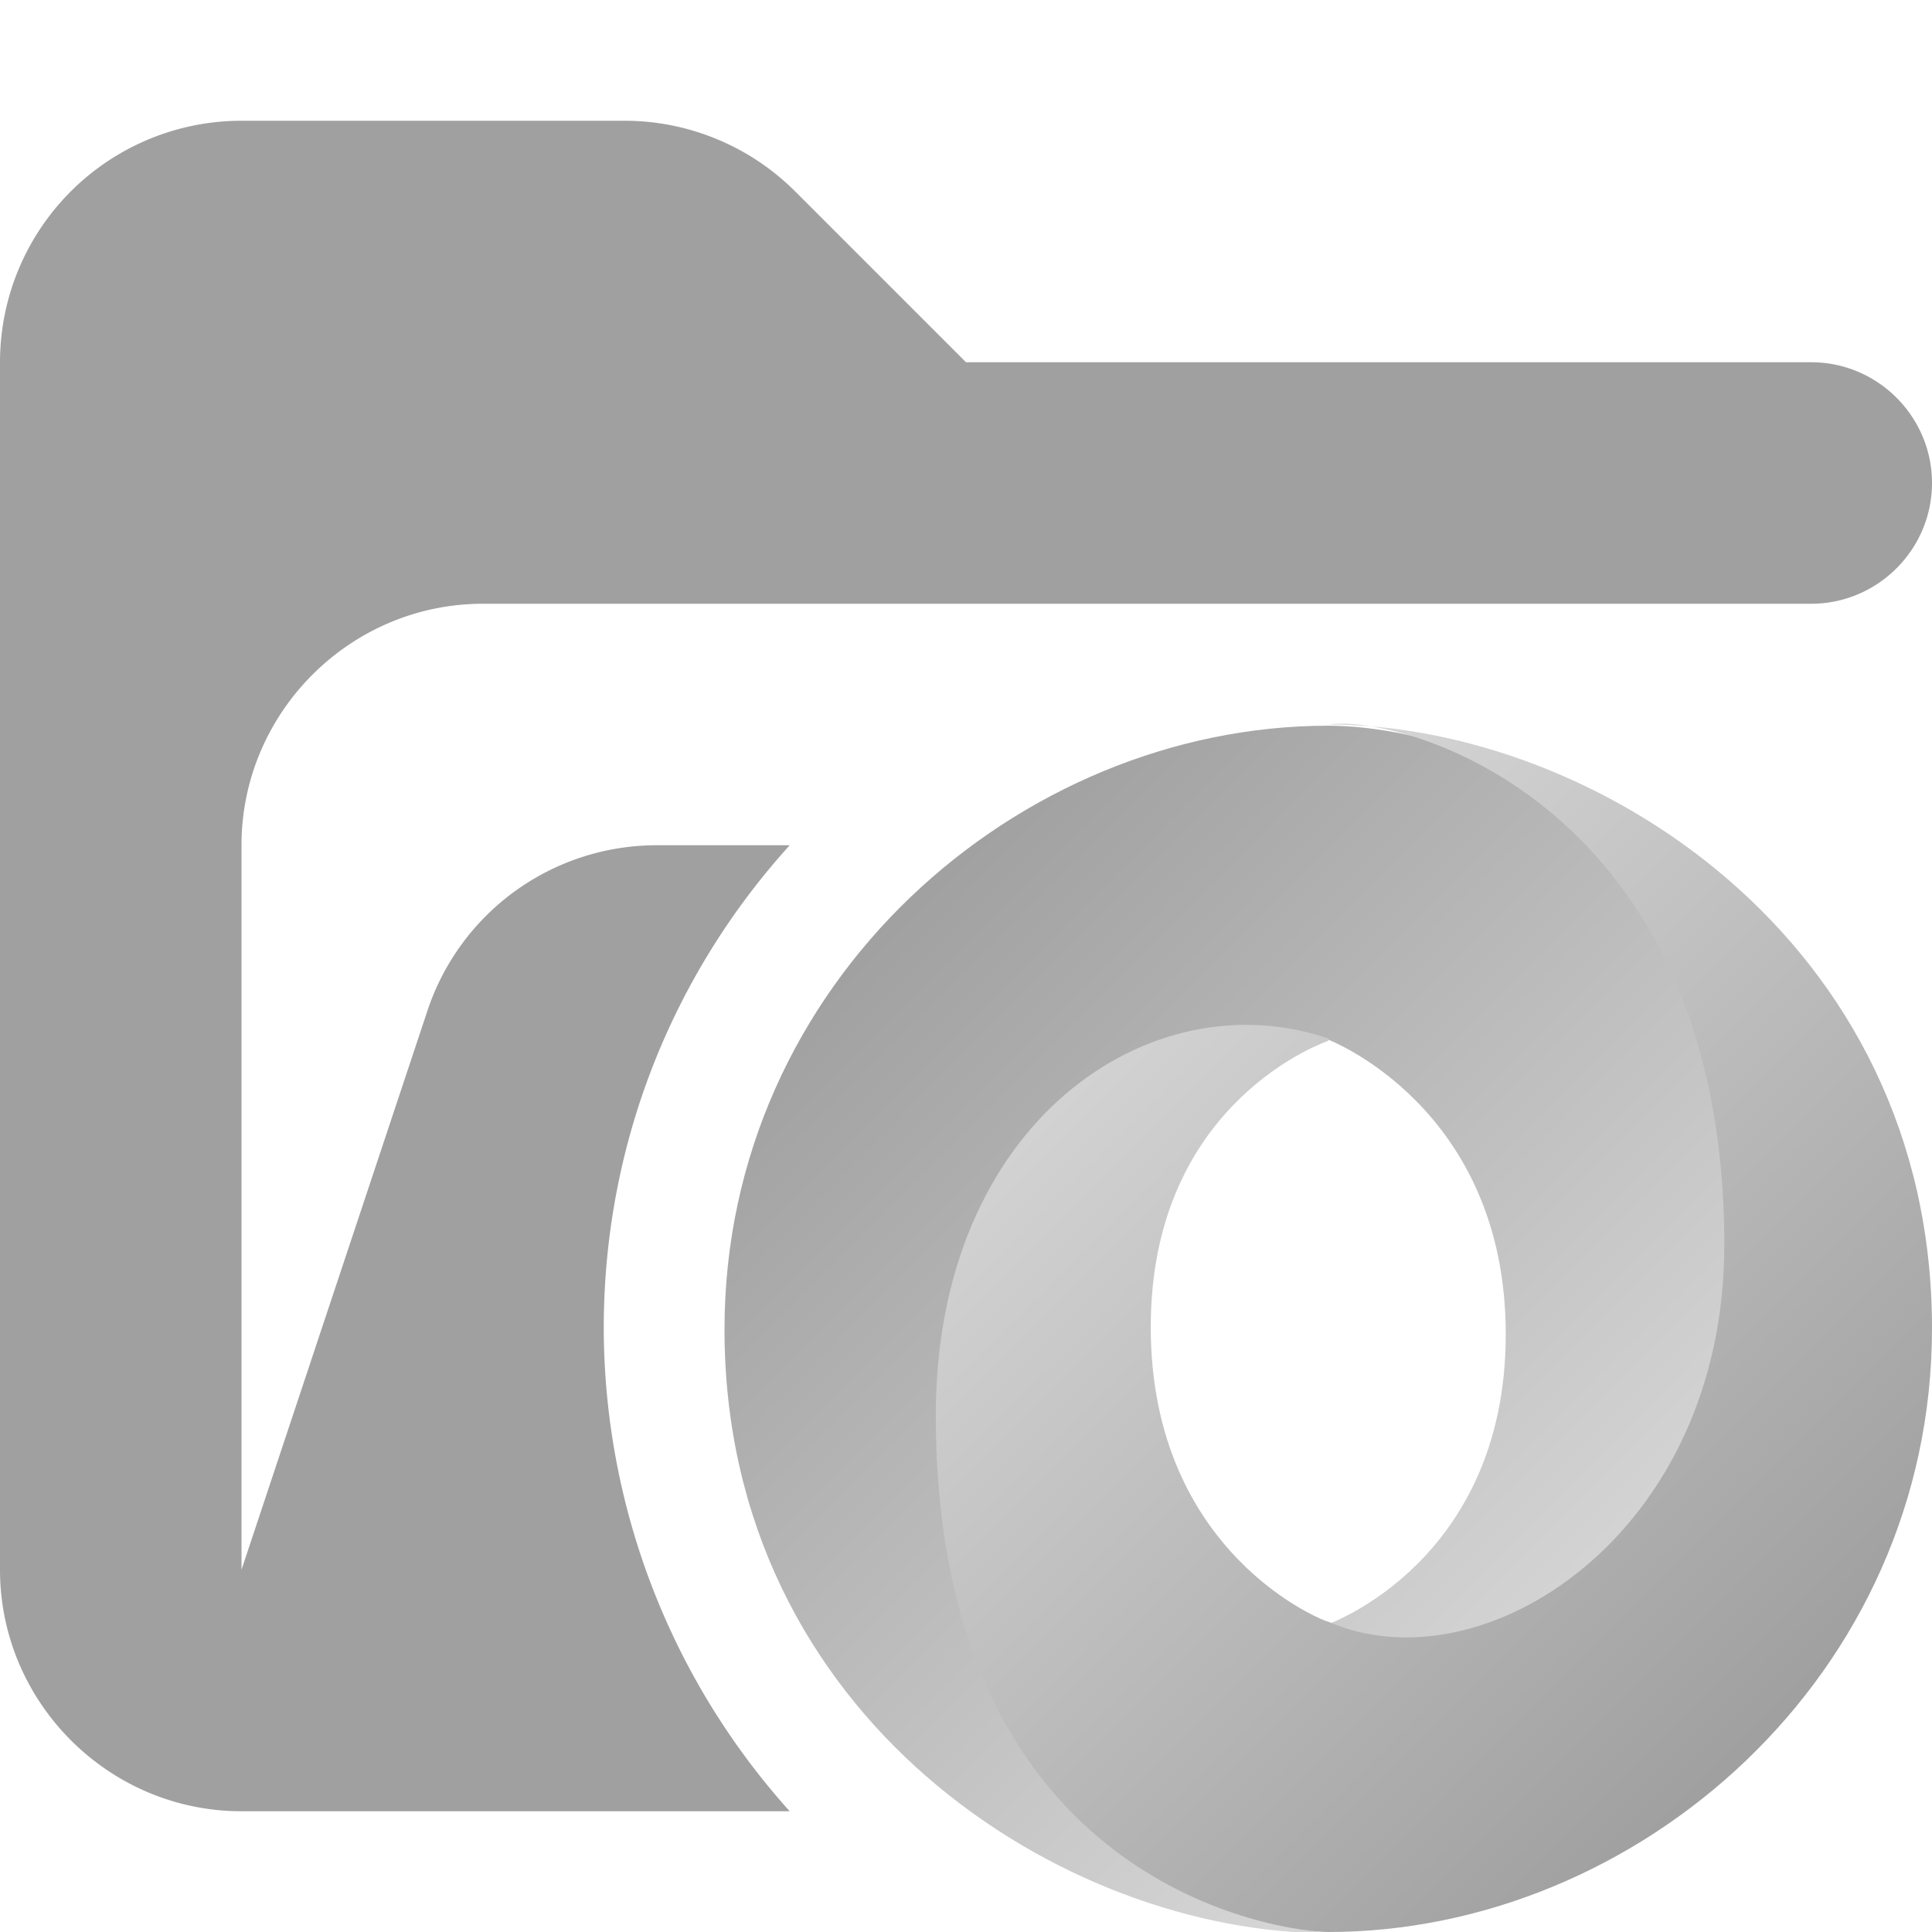 <svg xmlns="http://www.w3.org/2000/svg" xmlns:xlink="http://www.w3.org/1999/xlink" viewBox="0 0 16 16"><defs><linearGradient id="a" x1="-681.67" x2="-674.62" y1="370.42" y2="377.45" gradientTransform="translate(689 -362.9)" gradientUnits="userSpaceOnUse"><stop offset="0" stop-color="#a0a0a0"/><stop offset="1" stop-color="#e0e0e0"/></linearGradient><linearGradient xlink:href="#a" id="b" x1="-674.31" x2="-681.37" y1="377.14" y2="370.09"/></defs><path fill="#a0a0a0" d="M5 11c0-1.54.58-2.94 1.54-4h-1.1a2 2 0 0 0-1.9 1.37L2 13V7c0-1.1.9-2 2-2h11c.55 0 1-.45 1-1s-.45-1-1-1H8L6.59 1.59A2 2 0 0 0 5.18 1H2.01A2 2 0 0 0 0 3v10c0 1.1.9 2 2 2h4.54A6 6 0 0 1 5 11"/><path fill="url(#a)" fill-rule="evenodd" d="M11 13.44c2.19 3.03 4.37-.84 4.37-3.15 0-2.75-2.81-4.28-4.37-4.28-2.56 0-5 2.12-5 5 0 3.22 2.81 5 5 5-.5-.06-2.19-.44-2.19-4.25 0-2.59.84-3.62 2.19-3.15 0 0 1.47.56 1.47 2.44S11 13.45 11 13.45Z"/><path fill="url(#b)" fill-rule="evenodd" d="M11 8.6c-1.47-.5-3.25.69-3.25 3.12 0 3.93 2.9 4.28 3.25 4.28 2.56 0 5-2.12 5-5 0-3.22-2.81-5-5-5 .62-.09 3.28.66 3.28 4.31 0 2.4-2 3.68-3.28 3.12-.03 0-1.47-.56-1.47-2.44S11 8.62 11 8.62z"/></svg>